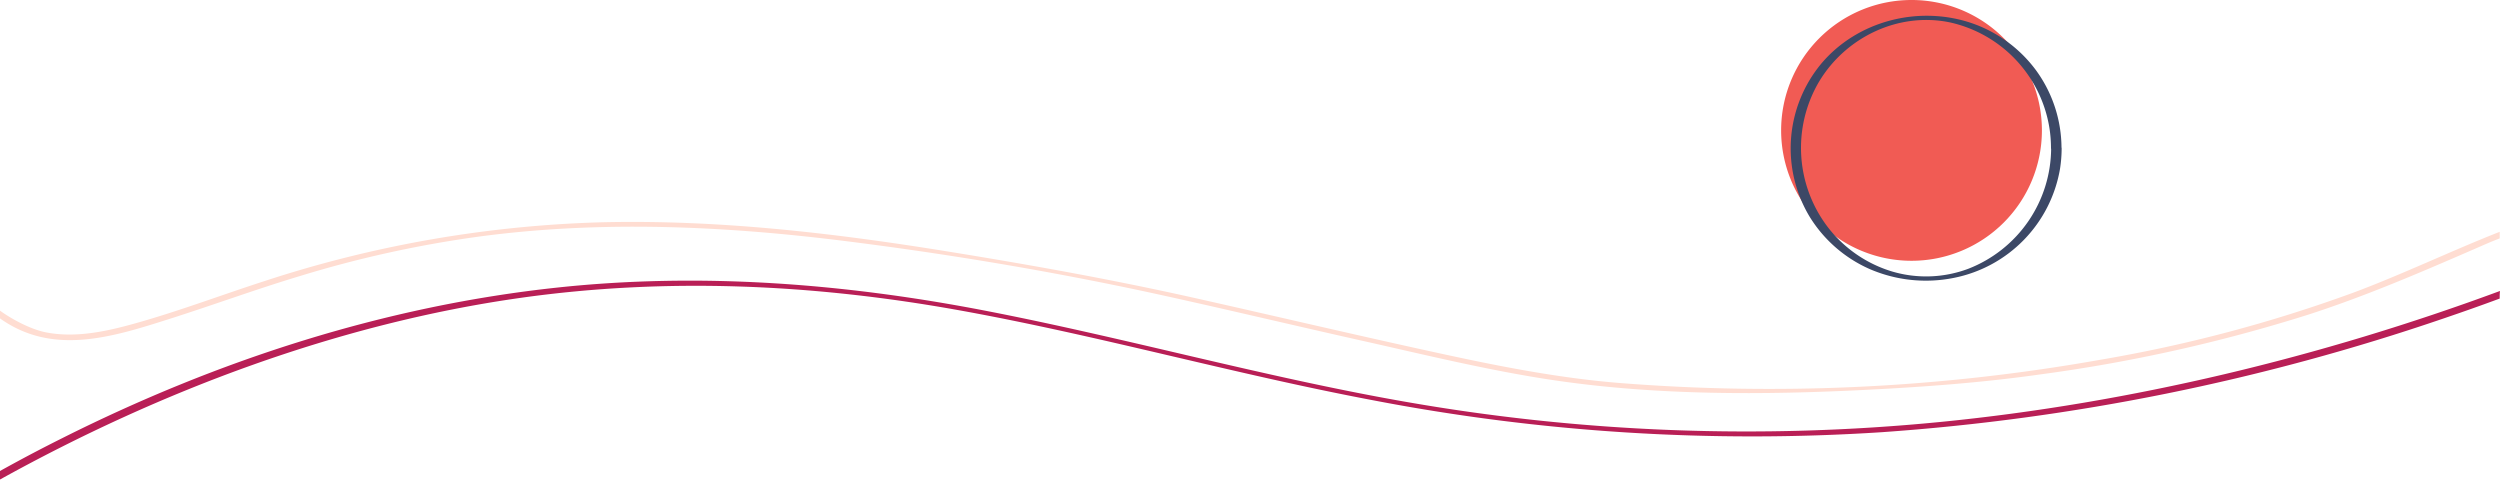 <svg xmlns="http://www.w3.org/2000/svg" viewBox="0 0 694.08 133.13"><title>assessment-complete-line</title><g id="Layer_2" data-name="Layer 2"><g id="Layer_1-2" data-name="Layer 1"><path d="M694,64.36c-13.33,5.23-27.22,11.9-40.66,16.9a398.74,398.74,0,0,1-70.15,18.61,525.57,525.57,0,0,1-134.05,6.42c-18.9-1.57-37.25-5.49-55.74-9.57-20.81-4.59-41.56-9.47-62.35-14.13-22.4-5-45-9.06-67.68-12.73-31.91-5.17-64.18-8.94-96.56-8.14A329.51,329.51,0,0,0,73.55,78c-11.4,3.68-22.64,7.92-34.16,11.25-8.53,2.47-17.86,4.78-26.75,3-4.12-.84-9.23-3.54-12.64-6V88.4c14.63,10.45,31.2,5.19,47,.16,12.22-3.88,24.26-8.32,36.53-12a315.15,315.15,0,0,1,49.33-10.86c33.86-4.55,68.11-3,101.91,1.24C262.7,70.44,290.7,75.11,318.21,81,338,85.28,357.65,90,377.37,94.42c17.92,4,35.91,8.46,54.09,11.15,28.59,4.23,58.06,4.11,86.86,2.65,16.06-.81,32.18-2,48.11-4.27a440.82,440.82,0,0,0,74.19-16.52c15.78-5.08,30.92-11.58,46.1-18.18,2.75-1.19,4.49-2,7.28-3.06V64.36" style="fill:#ffddd2"/><path d="M694.08,80.78c-49.6,18.35-102.63,31.16-155.28,36.36a548.62,548.62,0,0,1-149.32-5.72c-39.06-6.88-77.27-17.7-116.2-25.21S194.54,75.6,154.89,79.82c-48,5.11-94.51,20.18-137.58,41.81C11,124.79,6.16,127.35,0,130.76v2.37c44.53-24.67,94.23-43.37,144.79-50.47C185.22,77,225.92,78.89,266,86.09c38.64,6.94,76.46,17.72,115,25A556.8,556.8,0,0,0,522.32,120a613.74,613.74,0,0,0,156.14-31.6c5.6-1.91,10-3.46,15.54-5.51a17,17,0,0,1,.08-2.14" style="fill:#b91f56"/><path d="M566.9,36.2A36.2,36.2,0,1,1,530.7,0a36.19,36.19,0,0,1,36.2,36.2" style="fill:#f15b54"/><path d="M569.46,41.17a36.05,36.05,0,0,1-23,33.45,33.29,33.29,0,0,1-21.1.77A35.5,35.5,0,0,1,507.9,63.62,36.23,36.23,0,0,1,505,22.72c7.43-12.43,22.15-19.5,36.47-16.48A35.86,35.86,0,0,1,569,35.62a36.74,36.74,0,0,1,.42,5.55c0,.81,2.92.78,2.92-.06a36.77,36.77,0,0,0-7-21.49A37.25,37.25,0,0,0,547.74,6.54c-14.79-5.19-32-.88-42.12,11.16a36.82,36.82,0,0,0-3.14,42.58A37.21,37.21,0,0,0,519,74.66a39.28,39.28,0,0,0,23.49,2.48,37.26,37.26,0,0,0,29.43-30.23,37.59,37.59,0,0,0,.46-5.8c0-.81-2.91-.79-2.92.06" style="fill:#3c4866"/></g></g></svg>